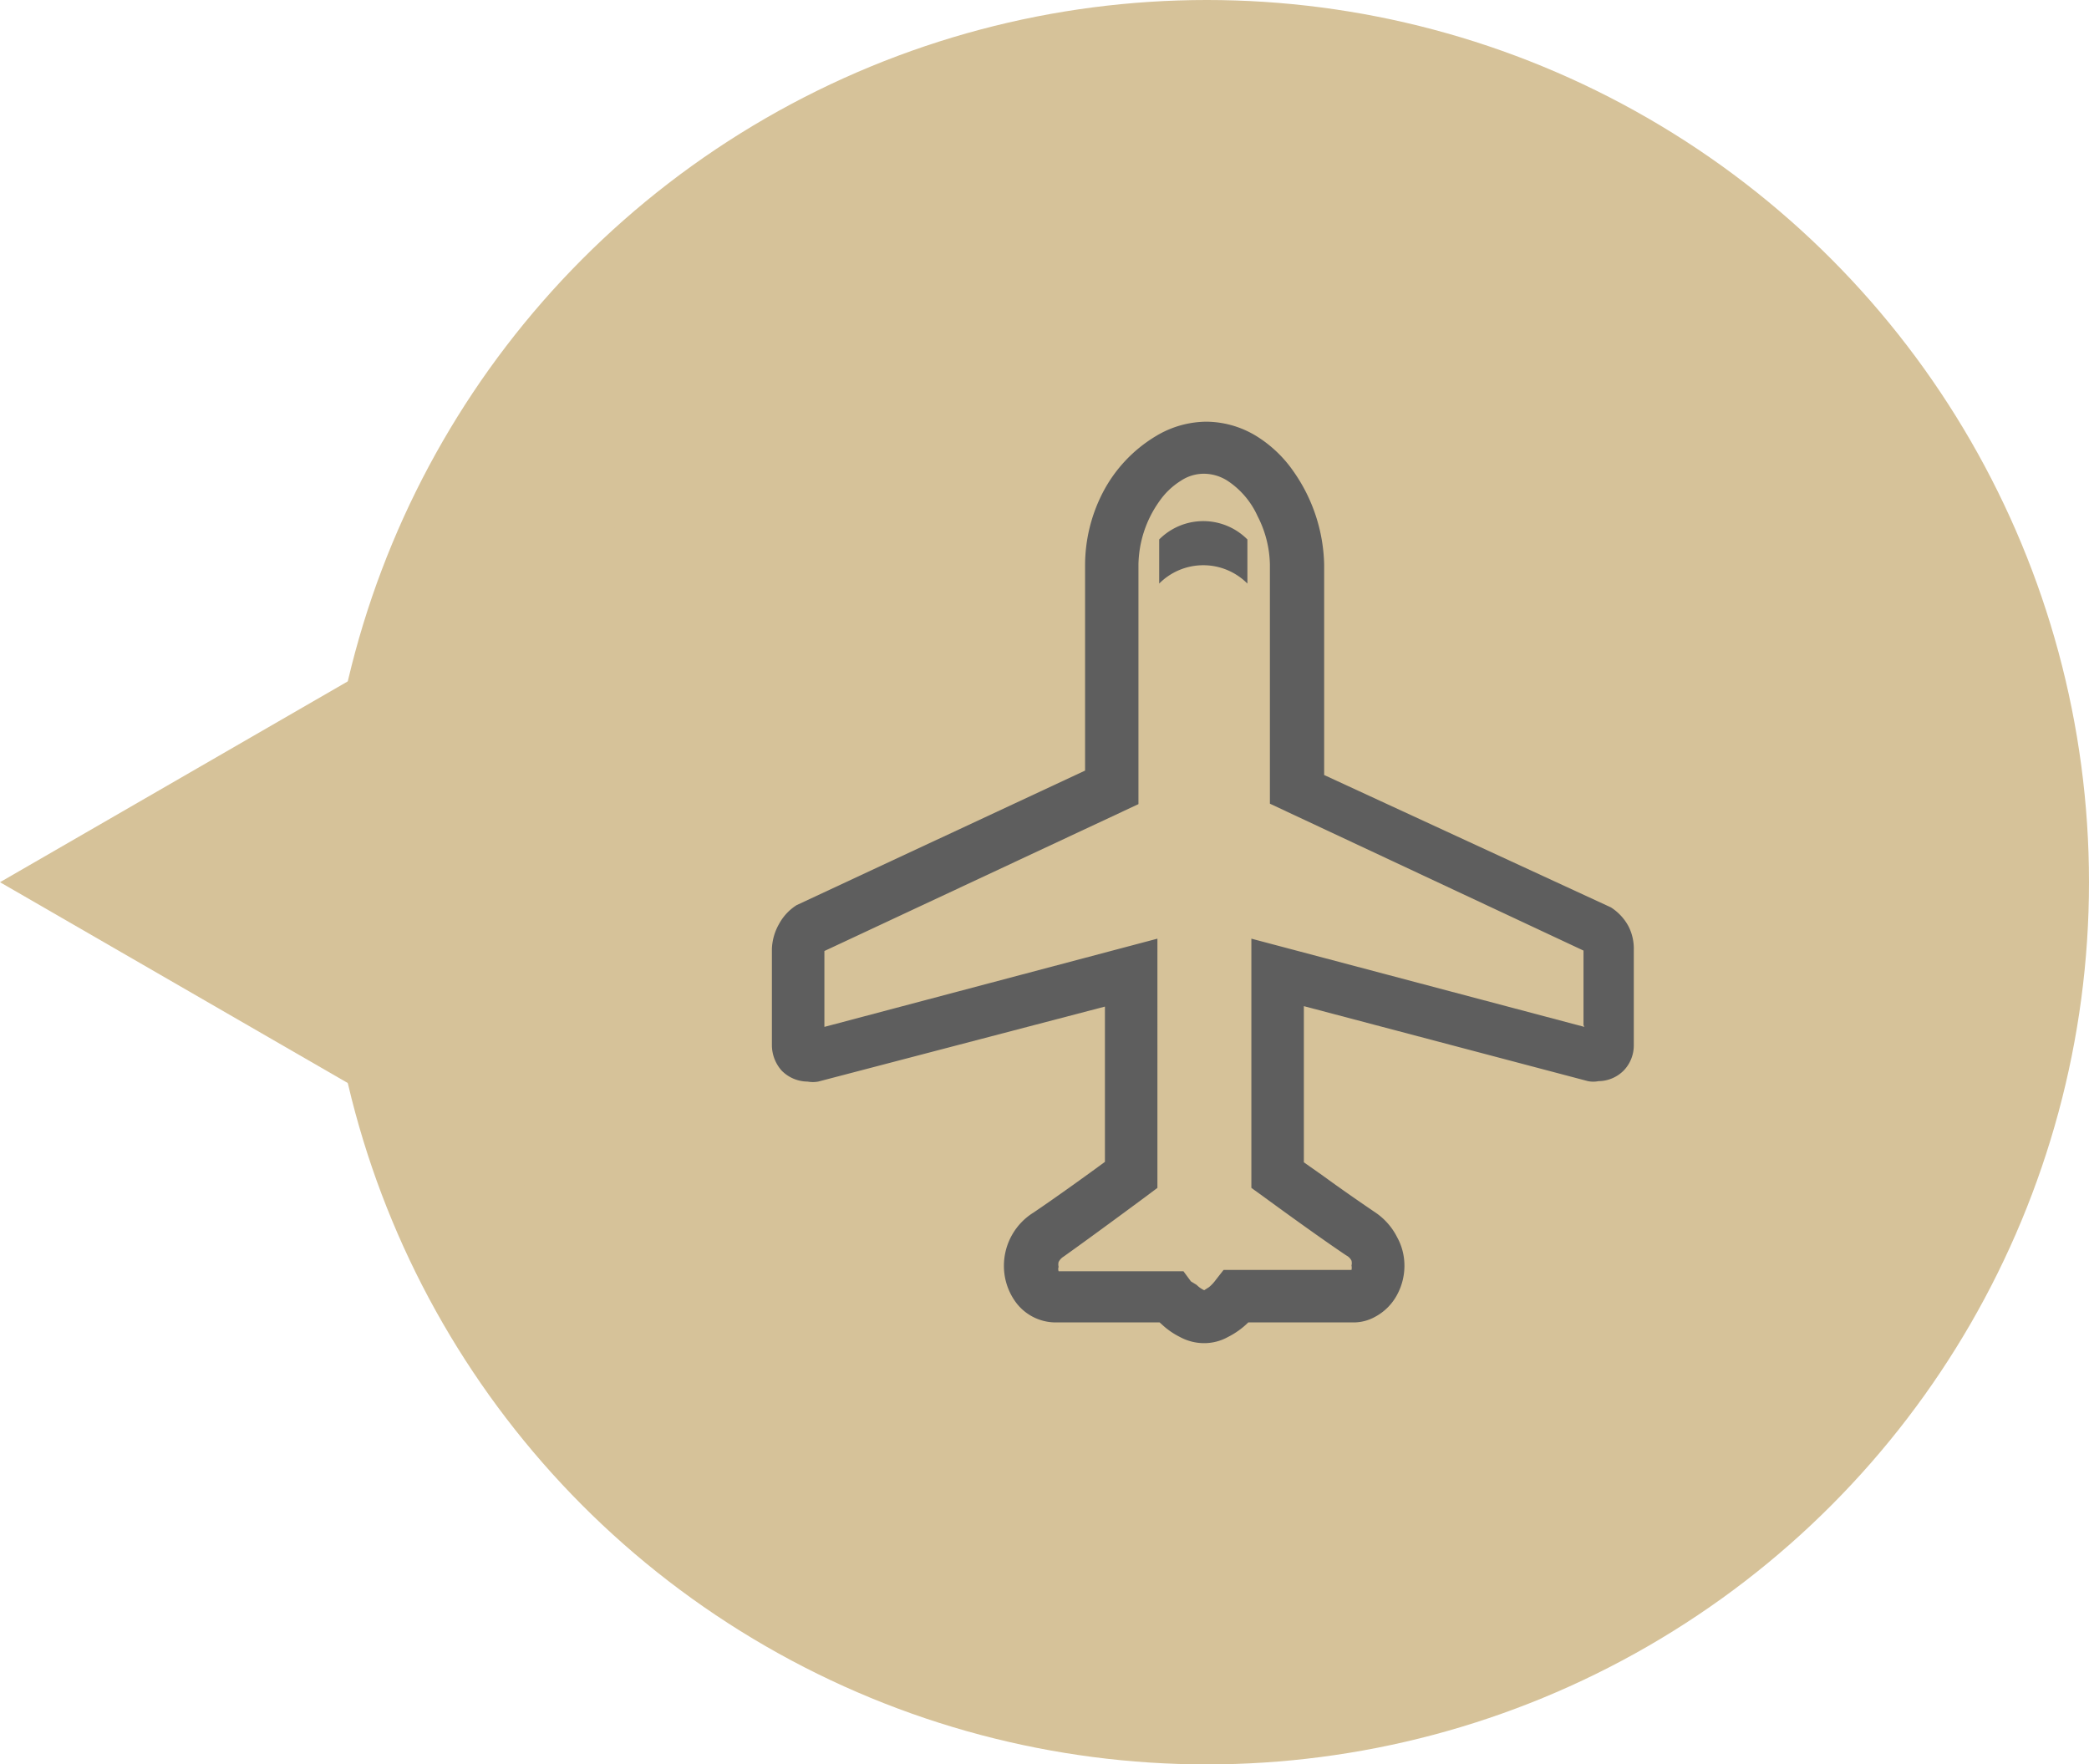 <svg xmlns="http://www.w3.org/2000/svg" viewBox="0 0 47.36 40"><defs><style>.cls-1{fill:#d6c299;}.cls-2{fill:#5e5e5e;}</style></defs><g id="レイヤー_2" data-name="レイヤー 2"><g id="icon_btn"><circle class="cls-1" cx="27.36" cy="20" r="20"/><polygon class="cls-1" points="0 20 14.72 28.5 14.72 11.5 0 20"/><g id="airplane"><path class="cls-2" d="M36.92,21a1.16,1.16,0,0,0-.4-.43l0,0h0l-6.5-3V12.8a3.81,3.81,0,0,0-.7-2.12,2.84,2.84,0,0,0-.83-.79,2.2,2.2,0,0,0-1.14-.33,2.24,2.24,0,0,0-1.15.33A3.22,3.22,0,0,0,25,11.17a3.6,3.6,0,0,0-.4,1.63v4.67l-6.54,3.05,0,0a1.16,1.16,0,0,0-.4.43,1.23,1.23,0,0,0-.16.56v2.19a.87.87,0,0,0,.22.57.83.83,0,0,0,.59.25.67.67,0,0,0,.24,0h0l6.5-1.7v3.52c-.38.28-1.13.82-1.62,1.15a1.42,1.42,0,0,0-.67,1.21,1.39,1.39,0,0,0,.29.85,1.13,1.13,0,0,0,.86.43h2.38l.1.09a1.73,1.73,0,0,0,.36.24,1.15,1.15,0,0,0,.55.14,1.11,1.11,0,0,0,.54-.14,1.82,1.82,0,0,0,.46-.33h2.38a1,1,0,0,0,.5-.13,1.21,1.21,0,0,0,.49-.49,1.38,1.38,0,0,0,.17-.66,1.33,1.33,0,0,0-.17-.66,1.48,1.48,0,0,0-.5-.56h0c-.34-.23-.8-.55-1.17-.82l-.44-.31V22.81L36,24.51h0a.61.61,0,0,0,.24,0,.81.81,0,0,0,.58-.25.82.82,0,0,0,.22-.57V21.53A1.11,1.11,0,0,0,36.92,21Zm-1,2.28-7.55-2v5.65l.25.18s1.17.86,1.9,1.35h0a.27.27,0,0,1,.12.12.23.23,0,0,1,0,.11.24.24,0,0,1,0,.1H27.74l-.18.23a.88.88,0,0,1-.15.16l-.11.07h0a.6.6,0,0,1-.17-.12L27,29.05l0,0h0l-.17-.23H24a.15.15,0,0,1,0-.1.23.23,0,0,1,0-.11.3.3,0,0,1,.11-.12C24.8,28,26,27.11,26,27.11l.24-.18V21.28l-7.55,2V21.56h0l7.12-3.33V12.8a2.54,2.54,0,0,1,.47-1.43,1.66,1.66,0,0,1,.49-.47.94.94,0,0,1,.53-.16,1,1,0,0,1,.53.16,1.89,1.89,0,0,1,.68.8,2.49,2.49,0,0,1,.28,1.1v5.42l7.11,3.33h0v1.69Z"/><path class="cls-2" d="M28.28,13.23a1.41,1.41,0,0,0-2,0v-1a1.41,1.41,0,0,1,2,0Z"/></g></g></g></svg>